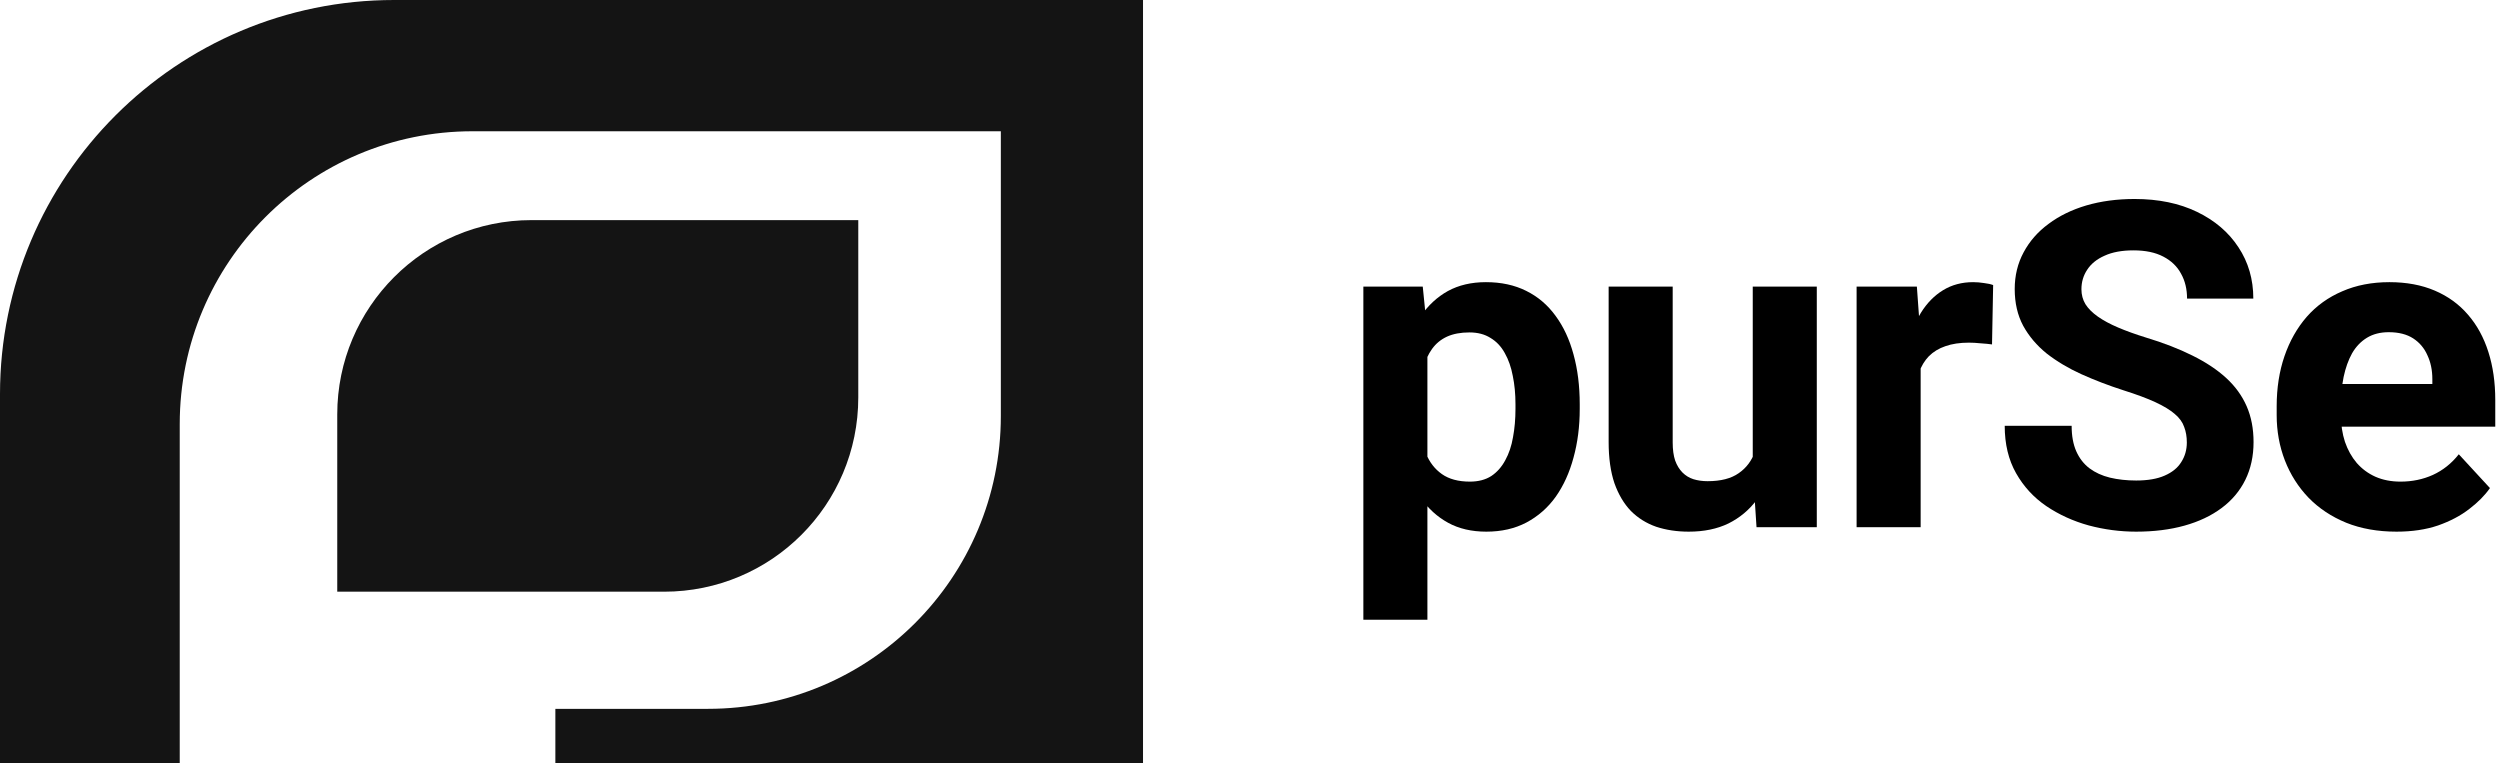 <svg width="131" height="40" viewBox="0 0 131 40" fill="none" xmlns="http://www.w3.org/2000/svg">
<path d="M34.794 31.005H17.672V21.714C17.672 16.106 22.222 11.534 27.852 11.534H44.974V20.825C44.974 26.455 40.423 31.005 34.794 31.005Z" fill="#141414"/>
<path d="M59.894 0V40H29.101V37.143H37.1C45.587 37.143 52.444 30.265 52.444 21.799V6.878H24.762C16.275 6.878 9.418 13.757 9.418 22.222V40H0V20.656C0 9.249 9.249 0 20.656 0H59.894Z" fill="#141414"/>
<path d="M74.796 17.442V32.473H71.44V15.018H74.552L74.796 17.442ZM82.778 21.182V21.427C82.778 22.344 82.669 23.194 82.452 23.979C82.242 24.763 81.931 25.447 81.52 26.03C81.108 26.605 80.595 27.055 79.982 27.381C79.376 27.7 78.677 27.859 77.884 27.859C77.115 27.859 76.447 27.704 75.88 27.393C75.313 27.082 74.835 26.647 74.447 26.088C74.066 25.521 73.759 24.864 73.526 24.119C73.293 23.373 73.115 22.573 72.99 21.718V21.077C73.115 20.161 73.293 19.322 73.526 18.561C73.759 17.791 74.066 17.127 74.447 16.568C74.835 16.001 75.309 15.562 75.868 15.251C76.435 14.941 77.1 14.785 77.861 14.785C78.661 14.785 79.364 14.937 79.97 15.24C80.584 15.543 81.096 15.978 81.508 16.545C81.927 17.112 82.242 17.788 82.452 18.572C82.669 19.357 82.778 20.227 82.778 21.182ZM79.411 21.427V21.182C79.411 20.646 79.364 20.153 79.271 19.703C79.185 19.244 79.046 18.844 78.851 18.502C78.665 18.16 78.416 17.896 78.106 17.71C77.803 17.516 77.434 17.419 76.999 17.419C76.54 17.419 76.148 17.492 75.822 17.64C75.503 17.788 75.243 18.001 75.041 18.281C74.839 18.561 74.688 18.895 74.587 19.283C74.486 19.671 74.423 20.11 74.4 20.6V22.219C74.439 22.794 74.548 23.311 74.726 23.769C74.905 24.22 75.181 24.577 75.554 24.841C75.927 25.105 76.416 25.237 77.022 25.237C77.465 25.237 77.838 25.14 78.141 24.946C78.444 24.744 78.688 24.468 78.875 24.119C79.069 23.769 79.205 23.365 79.282 22.907C79.368 22.448 79.411 21.955 79.411 21.427Z" fill="black"/>
<path d="M91.844 24.608V15.018H95.2V27.626H92.042L91.844 24.608ZM92.217 22.021L93.207 21.998C93.207 22.837 93.11 23.618 92.916 24.34C92.722 25.055 92.43 25.676 92.042 26.204C91.654 26.725 91.164 27.133 90.574 27.428C89.984 27.715 89.288 27.859 88.488 27.859C87.874 27.859 87.307 27.774 86.787 27.603C86.274 27.424 85.832 27.148 85.459 26.775C85.094 26.395 84.806 25.909 84.596 25.319C84.394 24.721 84.293 24.002 84.293 23.163V15.018H87.649V23.186C87.649 23.559 87.692 23.874 87.777 24.13C87.871 24.387 87.999 24.596 88.162 24.76C88.325 24.923 88.515 25.039 88.733 25.109C88.958 25.179 89.207 25.214 89.479 25.214C90.17 25.214 90.714 25.074 91.11 24.794C91.514 24.515 91.797 24.134 91.961 23.653C92.132 23.163 92.217 22.619 92.217 22.021Z" fill="black"/>
<path d="M100.642 17.768V27.626H97.286V15.018H100.444L100.642 17.768ZM104.441 14.937L104.382 18.048C104.219 18.024 104.021 18.005 103.788 17.99C103.563 17.966 103.357 17.955 103.171 17.955C102.697 17.955 102.285 18.017 101.935 18.141C101.594 18.258 101.306 18.432 101.073 18.665C100.848 18.898 100.677 19.182 100.56 19.516C100.452 19.85 100.39 20.231 100.374 20.658L99.698 20.448C99.698 19.633 99.78 18.883 99.943 18.199C100.106 17.508 100.343 16.906 100.654 16.393C100.972 15.88 101.361 15.484 101.819 15.205C102.277 14.925 102.802 14.785 103.392 14.785C103.578 14.785 103.769 14.801 103.963 14.832C104.157 14.855 104.316 14.89 104.441 14.937Z" fill="black"/>
<path d="M114.59 23.186C114.59 22.884 114.544 22.612 114.45 22.371C114.365 22.122 114.202 21.897 113.961 21.695C113.72 21.485 113.382 21.279 112.947 21.077C112.512 20.875 111.949 20.666 111.258 20.448C110.489 20.2 109.758 19.92 109.067 19.609C108.383 19.299 107.778 18.937 107.249 18.526C106.729 18.106 106.317 17.621 106.014 17.069C105.719 16.517 105.571 15.877 105.571 15.146C105.571 14.44 105.727 13.799 106.037 13.224C106.348 12.641 106.783 12.144 107.343 11.732C107.902 11.313 108.562 10.99 109.323 10.765C110.092 10.54 110.935 10.427 111.852 10.427C113.103 10.427 114.194 10.652 115.126 11.103C116.058 11.554 116.781 12.171 117.294 12.956C117.814 13.74 118.074 14.638 118.074 15.648H114.602C114.602 15.15 114.497 14.715 114.287 14.342C114.085 13.962 113.775 13.663 113.355 13.445C112.943 13.228 112.423 13.119 111.794 13.119C111.188 13.119 110.683 13.212 110.279 13.399C109.875 13.577 109.572 13.822 109.37 14.133C109.168 14.436 109.067 14.777 109.067 15.158C109.067 15.445 109.137 15.706 109.277 15.939C109.424 16.172 109.642 16.389 109.929 16.591C110.217 16.793 110.57 16.984 110.99 17.162C111.409 17.341 111.895 17.516 112.446 17.687C113.371 17.966 114.182 18.281 114.882 18.631C115.588 18.98 116.179 19.372 116.653 19.807C117.127 20.242 117.484 20.736 117.725 21.287C117.966 21.839 118.086 22.464 118.086 23.163C118.086 23.901 117.942 24.561 117.655 25.144C117.367 25.727 116.952 26.22 116.408 26.624C115.864 27.028 115.216 27.335 114.462 27.544C113.709 27.754 112.866 27.859 111.934 27.859C111.095 27.859 110.267 27.75 109.452 27.533C108.636 27.308 107.894 26.97 107.226 26.519C106.566 26.069 106.037 25.494 105.641 24.794C105.245 24.095 105.047 23.268 105.047 22.313H108.554C108.554 22.841 108.636 23.288 108.799 23.653C108.962 24.018 109.191 24.313 109.487 24.538C109.789 24.763 110.147 24.927 110.559 25.028C110.978 25.128 111.436 25.179 111.934 25.179C112.539 25.179 113.037 25.094 113.425 24.923C113.821 24.752 114.112 24.515 114.299 24.212C114.493 23.909 114.59 23.567 114.59 23.186Z" fill="black"/>
<path d="M125.579 27.859C124.6 27.859 123.722 27.704 122.945 27.393C122.169 27.075 121.508 26.636 120.964 26.076C120.428 25.517 120.017 24.868 119.729 24.13C119.442 23.385 119.298 22.592 119.298 21.753V21.287C119.298 20.332 119.434 19.458 119.706 18.665C119.978 17.873 120.366 17.186 120.871 16.603C121.384 16.02 122.005 15.574 122.736 15.263C123.466 14.944 124.289 14.785 125.206 14.785C126.099 14.785 126.892 14.933 127.583 15.228C128.274 15.523 128.853 15.943 129.319 16.486C129.793 17.03 130.15 17.683 130.391 18.444C130.632 19.198 130.752 20.037 130.752 20.961V22.359H120.731V20.122H127.455V19.866C127.455 19.399 127.369 18.984 127.198 18.619C127.035 18.246 126.787 17.951 126.453 17.733C126.119 17.516 125.691 17.407 125.171 17.407C124.728 17.407 124.348 17.504 124.029 17.698C123.711 17.892 123.45 18.164 123.248 18.514C123.054 18.863 122.907 19.275 122.806 19.749C122.712 20.215 122.666 20.728 122.666 21.287V21.753C122.666 22.258 122.736 22.724 122.875 23.151C123.023 23.579 123.229 23.948 123.493 24.259C123.765 24.569 124.091 24.81 124.472 24.981C124.86 25.152 125.299 25.237 125.789 25.237C126.394 25.237 126.958 25.121 127.478 24.888C128.006 24.647 128.461 24.286 128.841 23.804L130.473 25.575C130.209 25.956 129.847 26.321 129.389 26.671C128.939 27.02 128.395 27.308 127.758 27.533C127.121 27.75 126.394 27.859 125.579 27.859Z" fill="black"/>
</svg>

